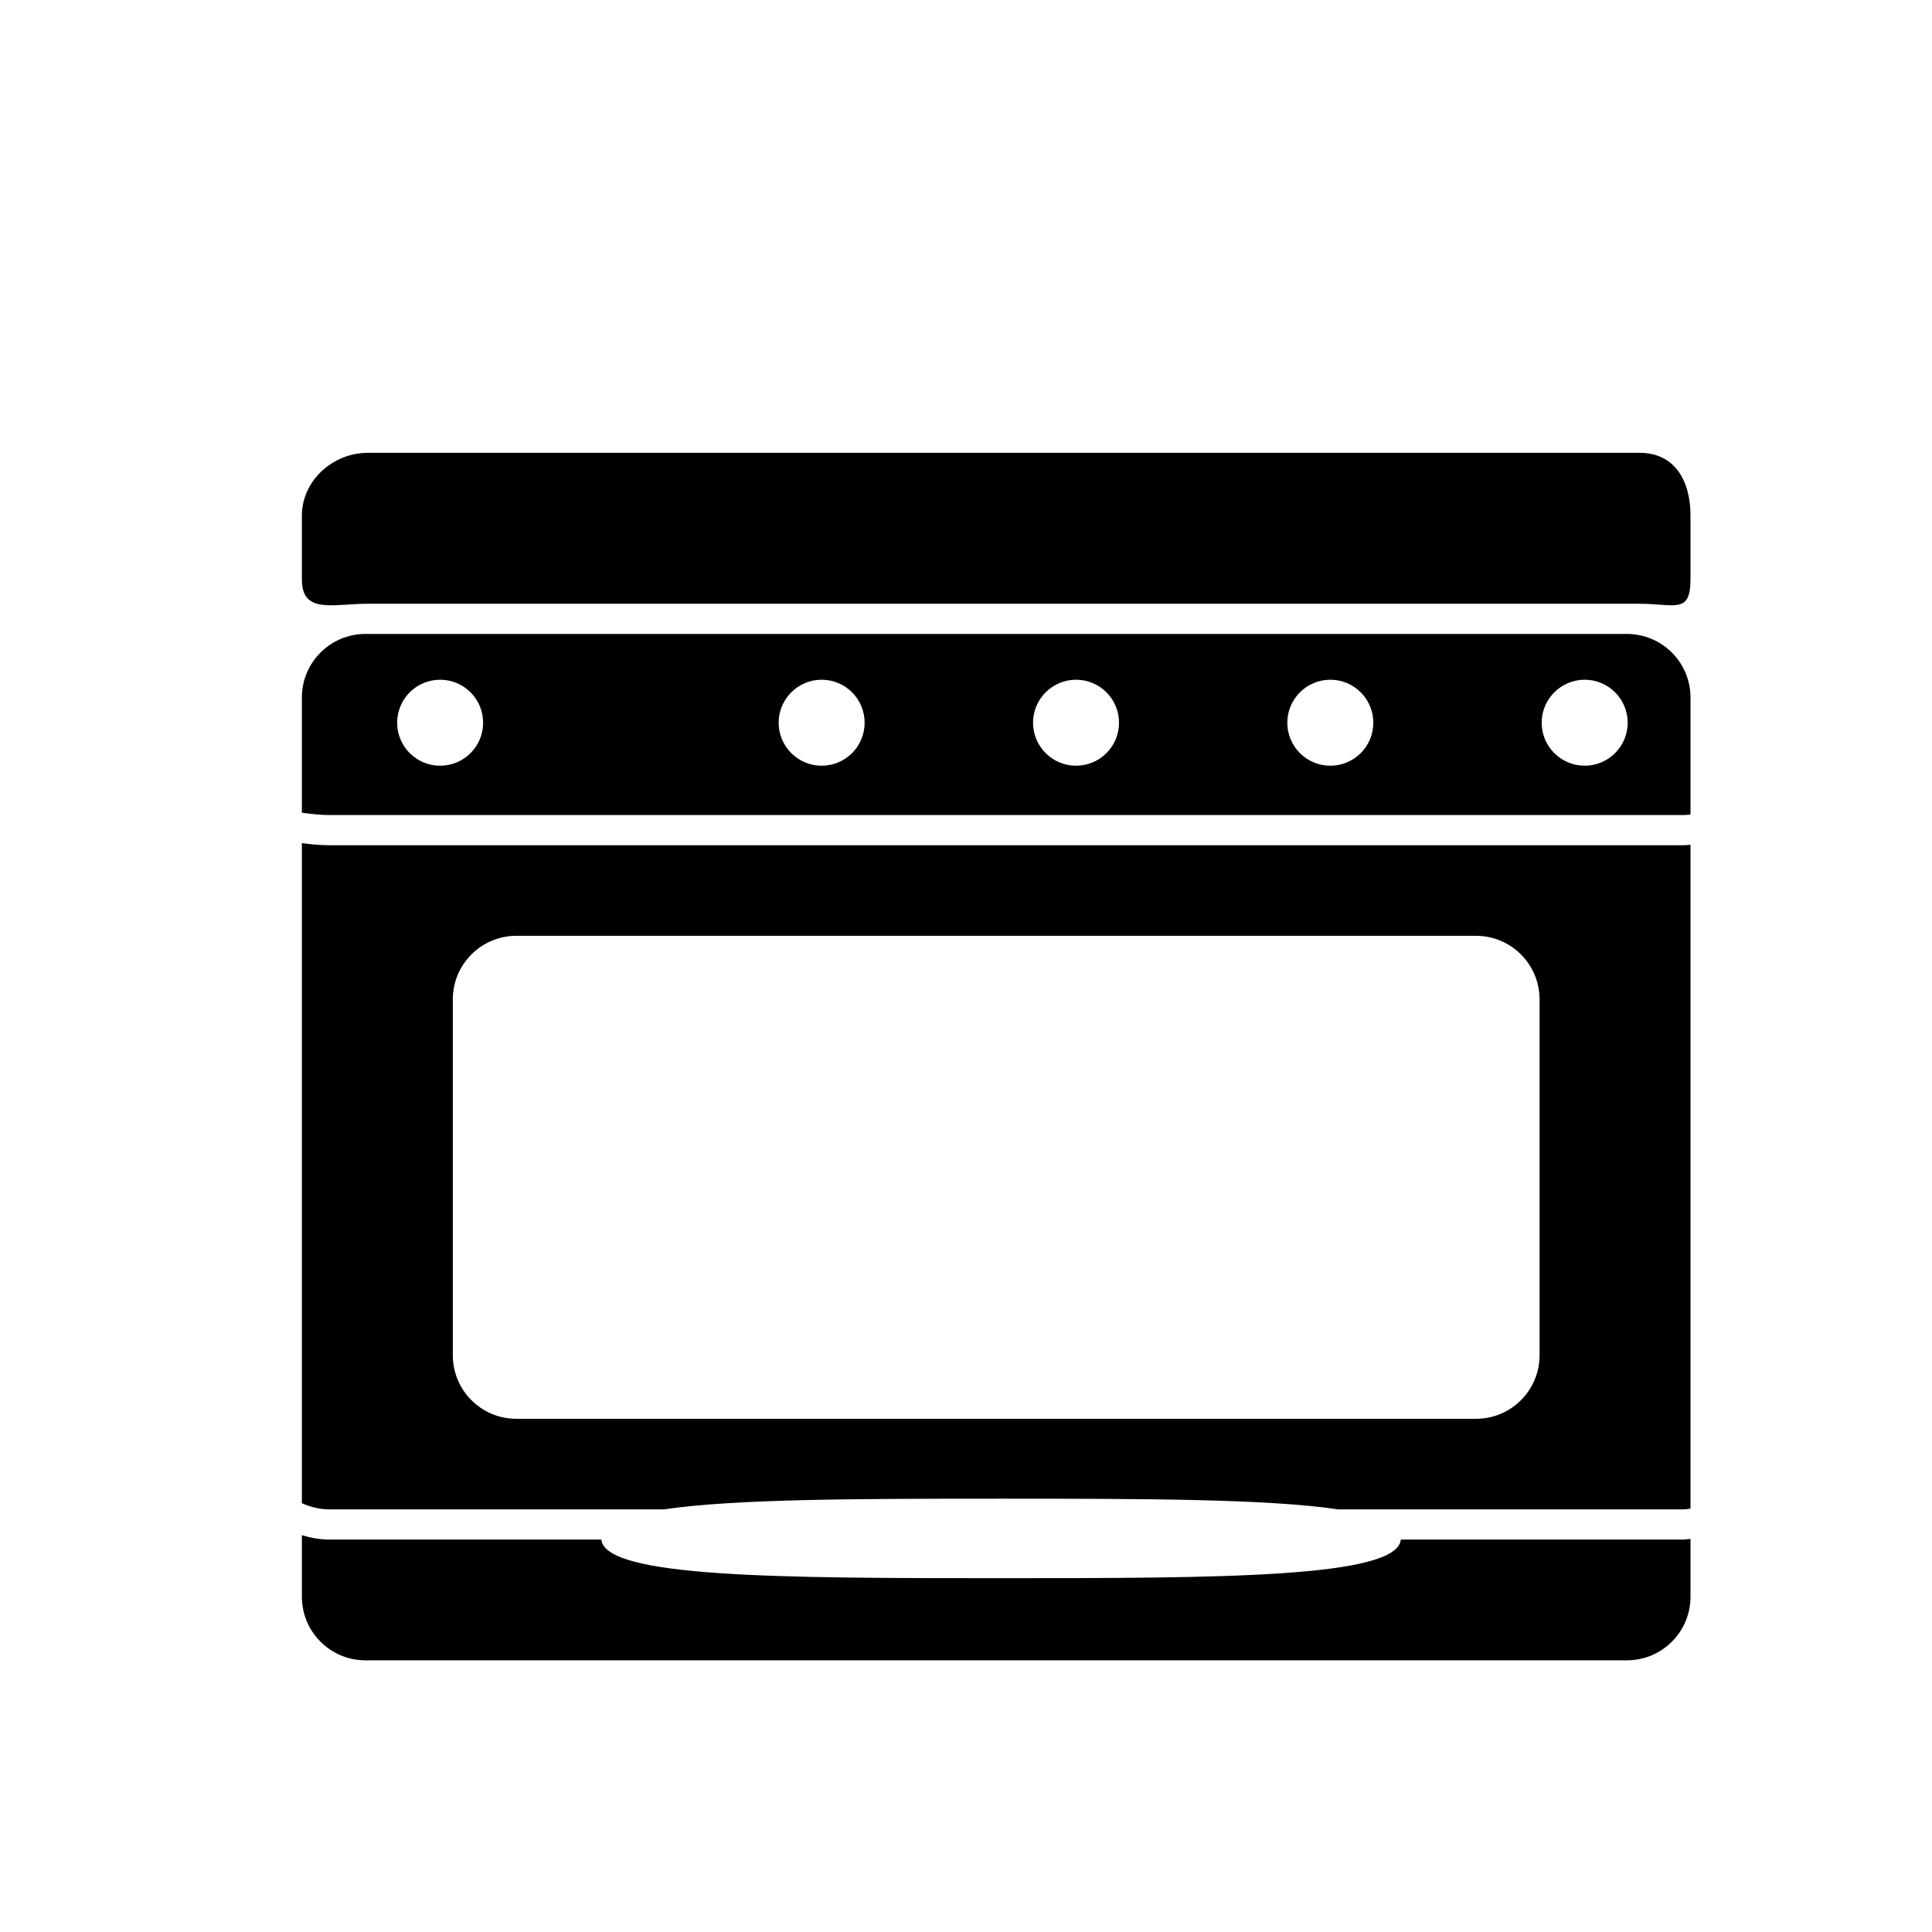 <?xml version="1.0" encoding="utf-8"?>
<!-- Generator: Adobe Illustrator 16.0.4, SVG Export Plug-In . SVG Version: 6.00 Build 0)  -->
<!DOCTYPE svg PUBLIC "-//W3C//DTD SVG 1.1//EN" "http://www.w3.org/Graphics/SVG/1.1/DTD/svg11.dtd">
<svg version="1.1" id="Capa_1" xmlns="http://www.w3.org/2000/svg" xmlns:xlink="http://www.w3.org/1999/xlink" x="0px" y="0px"
	 width="64px" height="64px" viewBox="0 0 64 64" enable-background="new 0 0 64 64" xml:space="preserve">
<g>
	<path d="M46.404,51c-0.118,1.27-5.995,1.279-13.242,1.279c-7.247,0-13.123-0.01-13.241-1.279h-9.003
		c-0.315,0-0.623-0.057-0.918-0.144v2.038C10,54.057,10.943,55,12.106,55h41.789C55.057,55,56,54.057,56,52.895v-1.918
		C55.919,50.983,55.845,51,55.758,51H46.404z"/>
	<path d="M53.893,21H12.106C10.943,21,10,21.943,10,23.106v3.817C10.292,26.961,10.608,27,10.918,27h44.84
		c0.089,0,0.161-0.011,0.242-0.016v-3.878C56,21.943,55.057,21,53.893,21z M14.58,25.365c-0.787,0-1.424-0.638-1.424-1.424
		s0.637-1.424,1.424-1.424c0.786,0,1.424,0.637,1.424,1.424S15.366,25.365,14.58,25.365z M27.218,25.365
		c-0.786,0-1.424-0.638-1.424-1.424s0.638-1.424,1.424-1.424c0.787,0,1.424,0.637,1.424,1.424S28.004,25.365,27.218,25.365z
		 M35.645,25.365c-0.787,0-1.424-0.638-1.424-1.424s0.637-1.424,1.424-1.424c0.786,0,1.424,0.637,1.424,1.424
		S36.431,25.365,35.645,25.365z M44.068,25.365c-0.785,0-1.424-0.638-1.424-1.424s0.639-1.424,1.424-1.424
		c0.787,0,1.425,0.637,1.425,1.424S44.855,25.365,44.068,25.365z M52.495,25.365c-0.786,0-1.425-0.638-1.425-1.424
		s0.639-1.424,1.425-1.424s1.424,0.637,1.424,1.424S53.281,25.365,52.495,25.365z"/>
	<path d="M10.918,28c-0.324,0-0.629-0.034-0.918-0.07v21.867C10.275,49.918,10.586,50,10.918,50h11.076
		c2.354-0.349,6.47-0.354,11.169-0.354c4.698,0,8.814,0.005,11.168,0.354h11.427c0.091,0,0.164-0.017,0.242-0.027V27.984
		C55.917,27.989,55.848,28,55.758,28H10.918z M51,44.895C51,46.057,50.057,47,48.895,47H17.106C15.943,47,15,46.057,15,44.895
		V33.105C15,31.943,15.943,31,17.106,31h31.787C50.057,31,51,31.943,51,33.105V44.895z"/>
	<path d="M54.314,15H12.186C11.023,15,10,15.922,10,17.085v2.106C10,20.355,11.023,20,12.186,20h42.128
		C55.477,20,56,20.355,56,19.191v-2.106C56,15.922,55.477,15,54.314,15z"/>
</g>
</svg>
